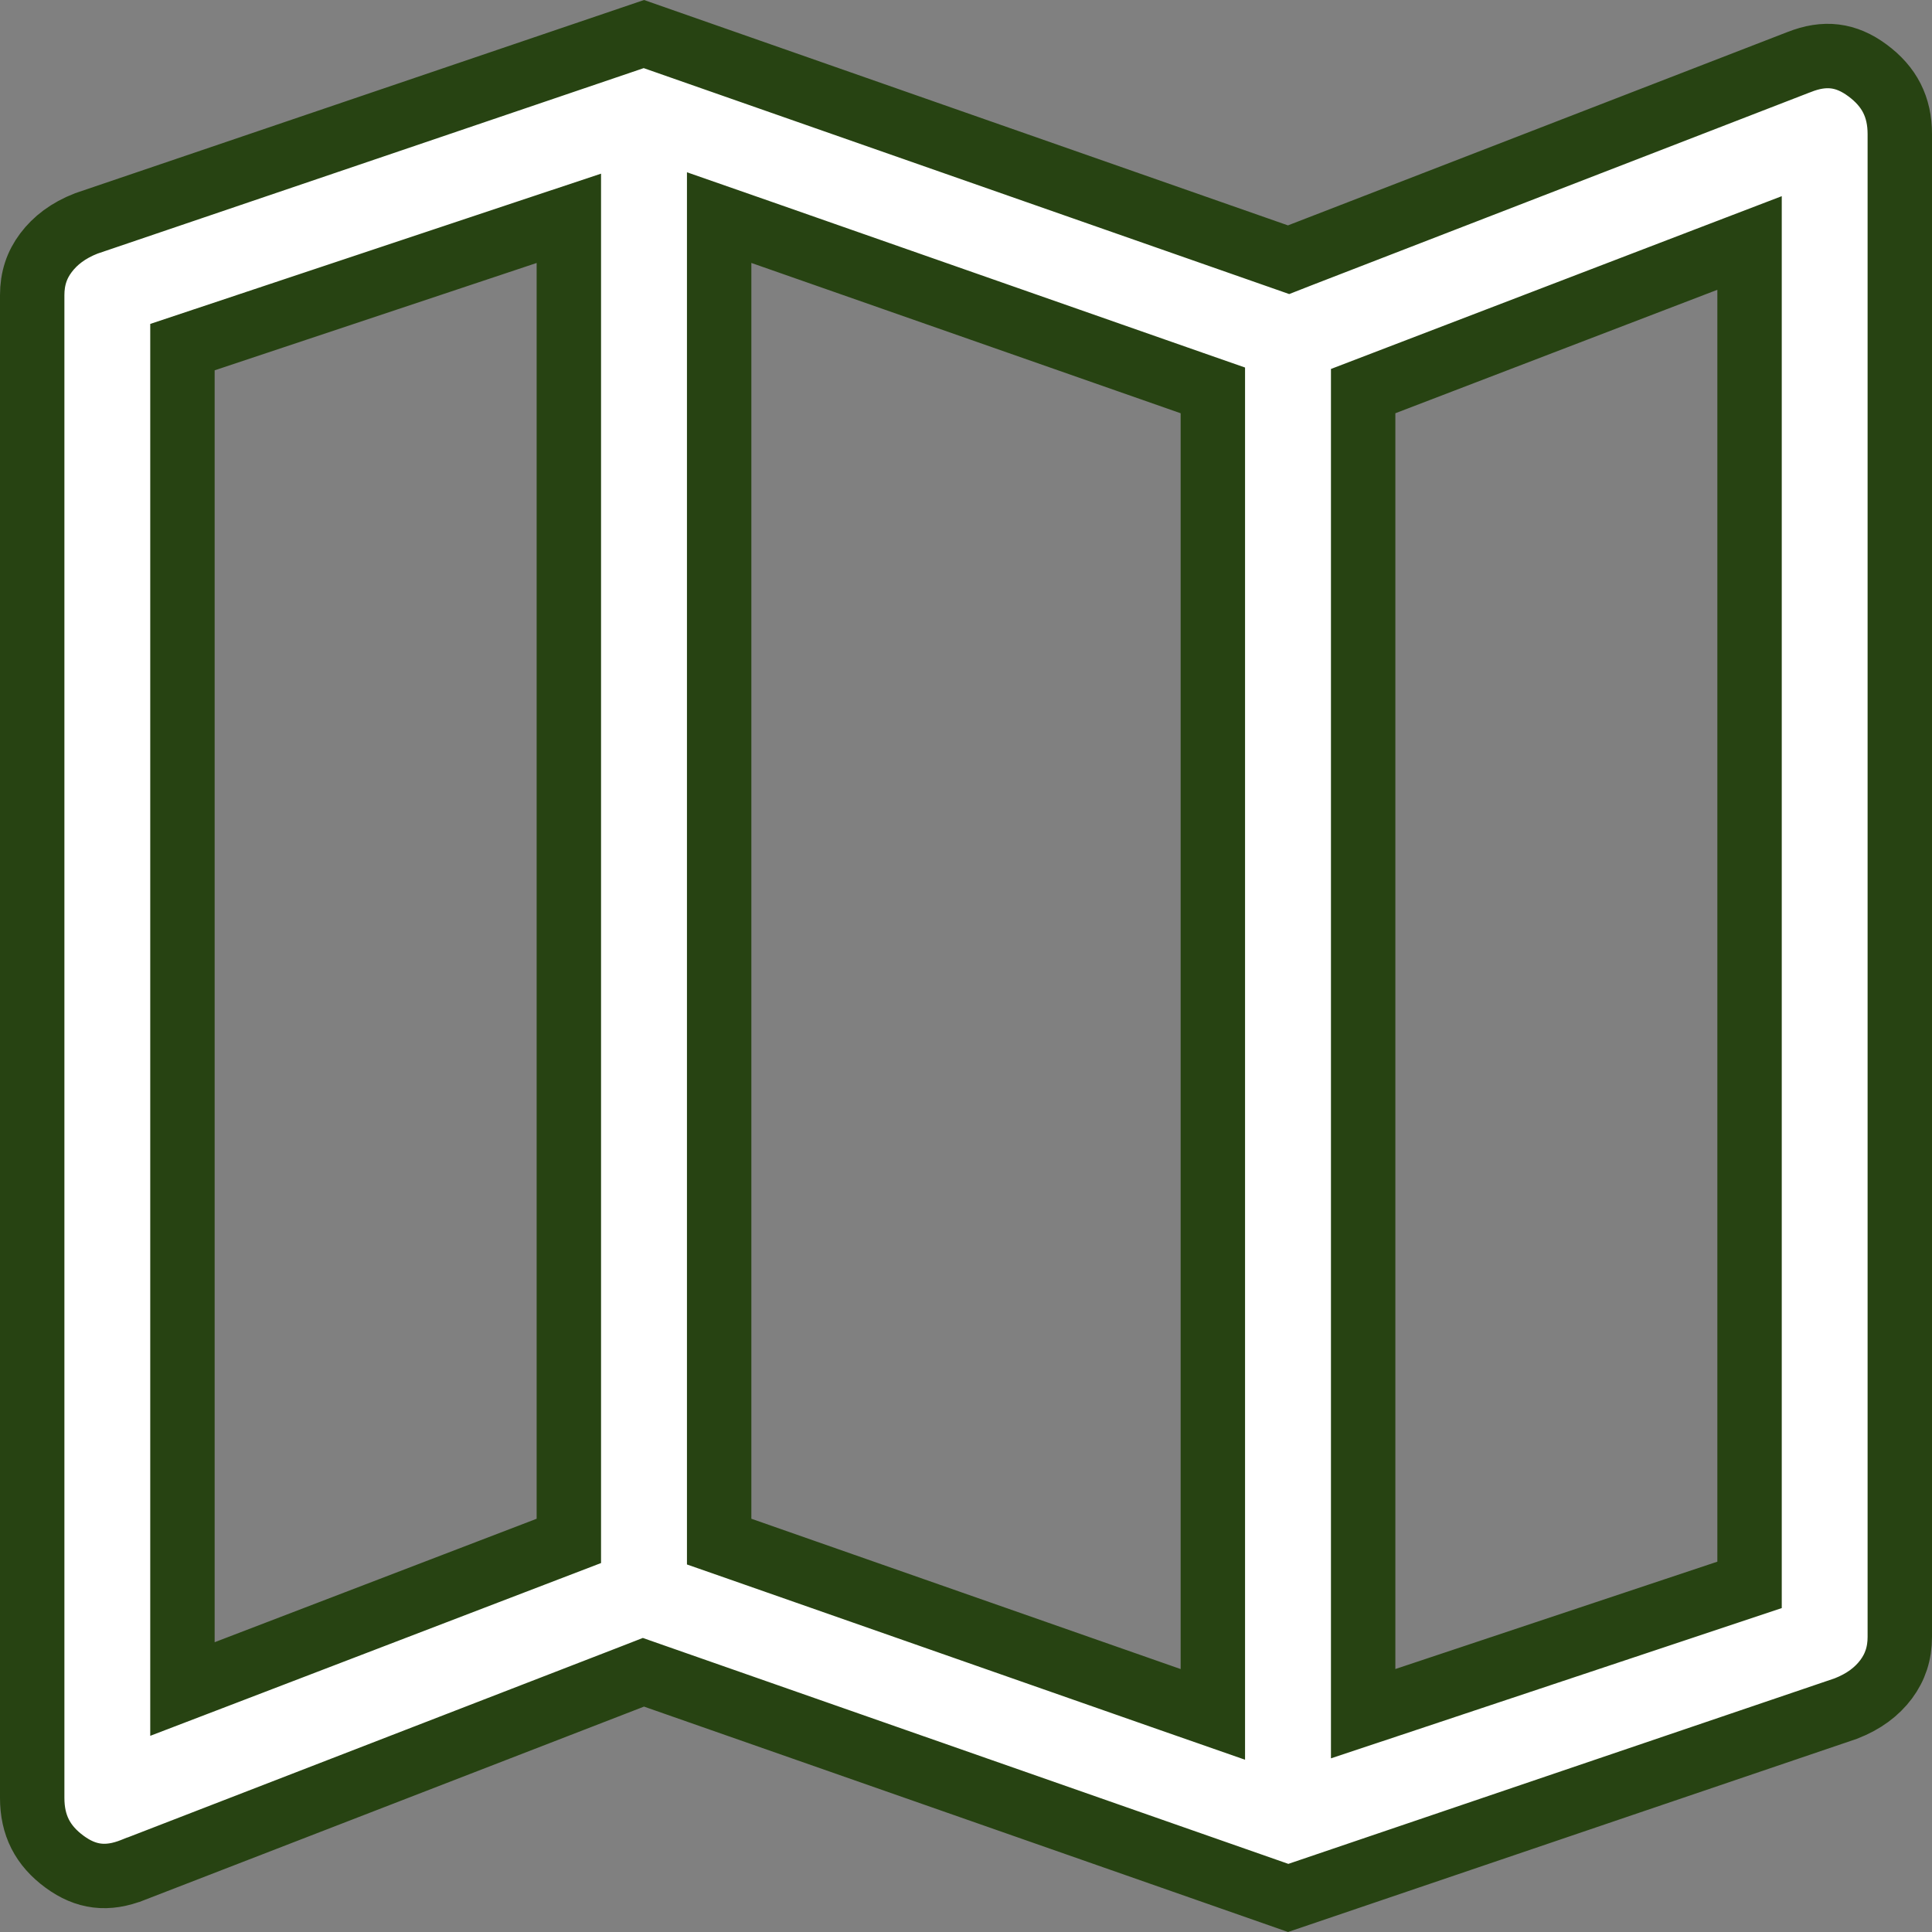 <svg width="30" height="30" viewBox="0 0 30 30" fill="none" xmlns="http://www.w3.org/2000/svg">
<rect x="0" y="0" width="30" height="30" fill="#808080" stroke="none"/>
<path d="M10.165 26.028L9.991 25.967L9.819 26.034L2.07 29.034L2.069 29.034L2.064 29.036C1.665 29.195 1.334 29.152 1.004 28.91C0.66 28.658 0.5 28.341 0.5 27.917V4.583C0.5 4.326 0.572 4.113 0.713 3.926C0.858 3.733 1.06 3.579 1.338 3.47L9.998 0.529L19.835 3.972L20.009 4.033L20.18 3.966L27.93 0.966L27.93 0.966L27.936 0.964C28.335 0.805 28.666 0.848 28.995 1.091C29.34 1.345 29.5 1.661 29.5 2.083V25.417C29.5 25.675 29.428 25.888 29.288 26.076C29.145 26.267 28.943 26.421 28.663 26.53L20.003 29.471L10.165 26.028ZM18.168 26.389L18.833 26.621V25.917V6.417V6.062L18.498 5.945L11.832 3.611L11.167 3.379V4.083V23.583V23.938L11.502 24.055L18.168 26.389ZM21.167 25.917V26.61L21.825 26.391L26.825 24.724L27.167 24.61V24.25V4.5V3.773L26.488 4.033L21.488 5.95L21.167 6.073V6.417V25.917ZM2.833 25.5V26.227L3.512 25.967L8.512 24.05L8.833 23.927V23.583V4.083V3.39L8.175 3.609L3.175 5.276L2.833 5.39V5.75V25.5Z" fill="white" stroke="#274312"/>
</svg>
